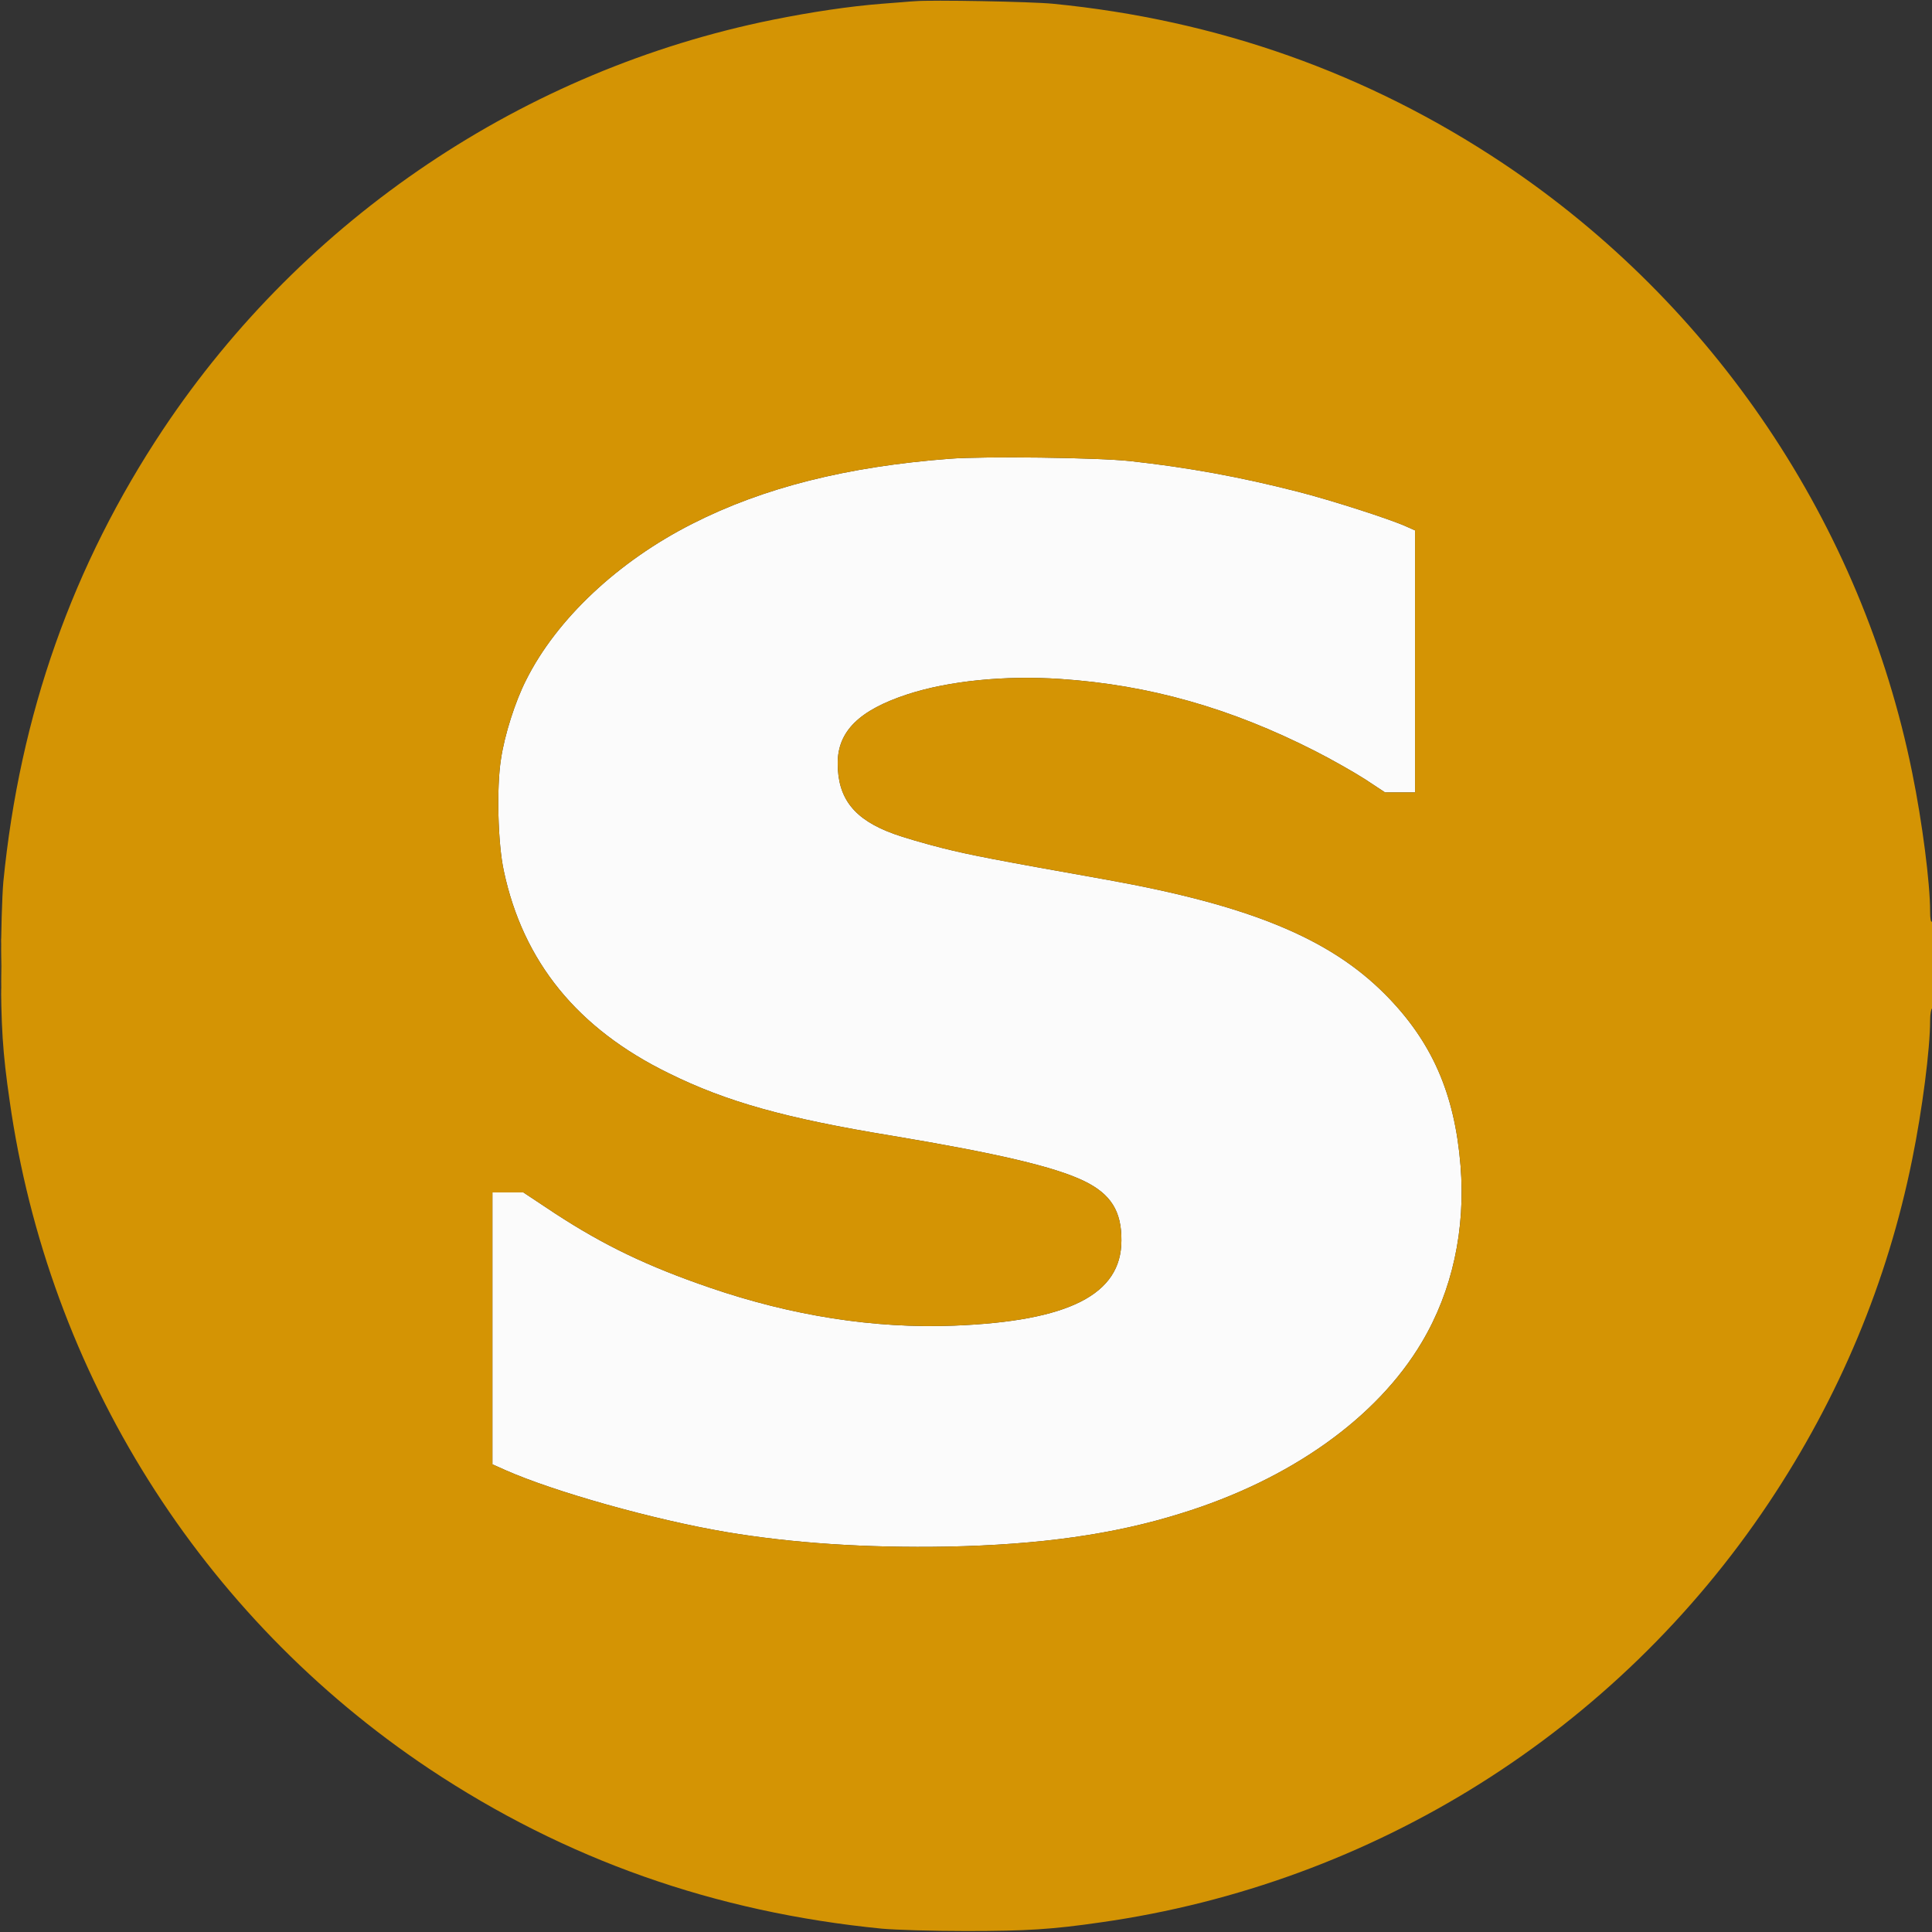 <?xml version="1.0" encoding="UTF-8"?>
<svg xmlns="http://www.w3.org/2000/svg" xmlns:xlink="http://www.w3.org/1999/xlink" width="32px" height="32px" viewBox="0 0 32 32" version="1.1">
<rect x="0" y="0" width="32" height="32" fill="#333333" stroke="none"/>
<g id="surface1">
<path style=" stroke:none;fill-rule:evenodd;fill:rgb(98.431%,98.431%,98.431%);fill-opacity:1;" d="M 15.734 7.598 C 14.035 7.727 12.648 8.074 11.465 8.676 C 10.238 9.297 9.219 10.254 8.715 11.262 C 8.535 11.613 8.355 12.176 8.297 12.578 C 8.223 13.047 8.246 13.969 8.344 14.422 C 8.664 15.93 9.566 17.039 11.078 17.777 C 12.035 18.25 13.012 18.523 14.777 18.812 C 16.512 19.102 17.465 19.324 17.957 19.562 C 18.398 19.777 18.578 20.059 18.574 20.547 C 18.574 21.441 17.703 21.883 15.797 21.957 C 14.477 22.008 13.113 21.793 11.758 21.328 C 10.723 20.973 10.008 20.629 9.199 20.102 L 8.668 19.75 L 8.156 19.75 L 8.156 24.254 L 8.367 24.348 C 9.164 24.703 10.824 25.172 12.027 25.375 C 13.121 25.559 14.348 25.641 15.688 25.617 C 17.227 25.586 18.453 25.414 19.562 25.066 C 21.371 24.508 22.809 23.484 23.551 22.23 C 24.055 21.383 24.277 20.363 24.191 19.305 C 24.094 18.109 23.715 17.246 22.938 16.465 C 22.016 15.539 20.691 14.996 18.348 14.574 C 16.484 14.242 16.094 14.168 15.609 14.047 C 15.316 13.973 14.953 13.867 14.805 13.812 C 14.148 13.574 13.875 13.227 13.875 12.641 C 13.875 12.113 14.23 11.762 15.031 11.5 C 15.715 11.277 16.645 11.184 17.566 11.246 C 19.031 11.344 20.383 11.727 21.785 12.441 C 22.055 12.578 22.426 12.789 22.609 12.906 L 22.941 13.125 L 23.438 13.125 L 23.438 8.785 L 23.289 8.719 C 23.012 8.594 22.047 8.285 21.5 8.145 C 20.535 7.898 19.676 7.742 18.719 7.637 C 18.18 7.578 16.293 7.555 15.734 7.598 "/>
<path style=" stroke:none;fill-rule:evenodd;fill:rgb(83.137%,58.039%,1.569%);fill-opacity:1;" d="M 15.156 0.02 C 15.078 0.023 14.832 0.047 14.609 0.062 C 14.062 0.105 13.438 0.199 12.797 0.328 C 8.684 1.16 5.039 3.609 2.703 7.109 C 1.203 9.363 0.328 11.836 0.055 14.609 C 0.035 14.84 0.016 15.438 0.016 16 C 0.016 17 0.043 17.43 0.16 18.234 C 0.801 22.754 3.328 26.773 7.109 29.297 C 9.363 30.797 11.836 31.672 14.609 31.945 C 14.84 31.965 15.438 31.984 16 31.984 C 17 31.984 17.43 31.957 18.234 31.84 C 22.754 31.199 26.773 28.672 29.297 24.891 C 30.465 23.141 31.262 21.234 31.672 19.203 C 31.84 18.379 31.969 17.371 31.969 16.898 C 31.969 16.801 31.984 16.715 32 16.703 C 32.02 16.691 32.031 16.41 32.031 15.965 C 32.031 15.492 32.02 15.254 32 15.266 C 31.98 15.277 31.969 15.215 31.969 15.102 C 31.969 14.629 31.84 13.621 31.672 12.797 C 30.84 8.684 28.391 5.039 24.891 2.703 C 22.652 1.211 20.16 0.328 17.438 0.062 C 17.082 0.027 15.426 -0.004 15.156 0.02 M 15.734 7.598 C 14.035 7.727 12.648 8.074 11.465 8.676 C 10.238 9.297 9.219 10.254 8.715 11.262 C 8.535 11.613 8.355 12.176 8.297 12.578 C 8.223 13.047 8.246 13.969 8.344 14.422 C 8.664 15.93 9.566 17.039 11.078 17.777 C 12.035 18.25 13.012 18.523 14.777 18.812 C 16.512 19.102 17.465 19.324 17.957 19.562 C 18.398 19.777 18.578 20.059 18.574 20.547 C 18.574 21.441 17.703 21.883 15.797 21.957 C 14.477 22.008 13.113 21.793 11.758 21.328 C 10.723 20.973 10.008 20.629 9.199 20.102 L 8.668 19.75 L 8.156 19.75 L 8.156 24.254 L 8.367 24.348 C 9.164 24.703 10.824 25.172 12.027 25.375 C 13.121 25.559 14.348 25.641 15.688 25.617 C 17.227 25.586 18.453 25.414 19.562 25.066 C 21.371 24.508 22.809 23.484 23.551 22.23 C 24.055 21.383 24.277 20.363 24.191 19.305 C 24.094 18.109 23.715 17.246 22.938 16.465 C 22.016 15.539 20.691 14.996 18.348 14.574 C 16.484 14.242 16.094 14.168 15.609 14.047 C 15.316 13.973 14.953 13.867 14.805 13.812 C 14.148 13.574 13.875 13.227 13.875 12.641 C 13.875 12.113 14.23 11.762 15.031 11.5 C 15.715 11.277 16.645 11.184 17.566 11.246 C 19.031 11.344 20.383 11.727 21.785 12.441 C 22.055 12.578 22.426 12.789 22.609 12.906 L 22.941 13.125 L 23.438 13.125 L 23.438 8.785 L 23.289 8.719 C 23.012 8.594 22.047 8.285 21.5 8.145 C 20.535 7.898 19.676 7.742 18.719 7.637 C 18.18 7.578 16.293 7.555 15.734 7.598 M 0.012 16 C 0.012 16.402 0.02 16.57 0.023 16.367 C 0.027 16.164 0.027 15.836 0.023 15.633 C 0.02 15.43 0.012 15.598 0.012 16 "/>
</g>
</svg>
